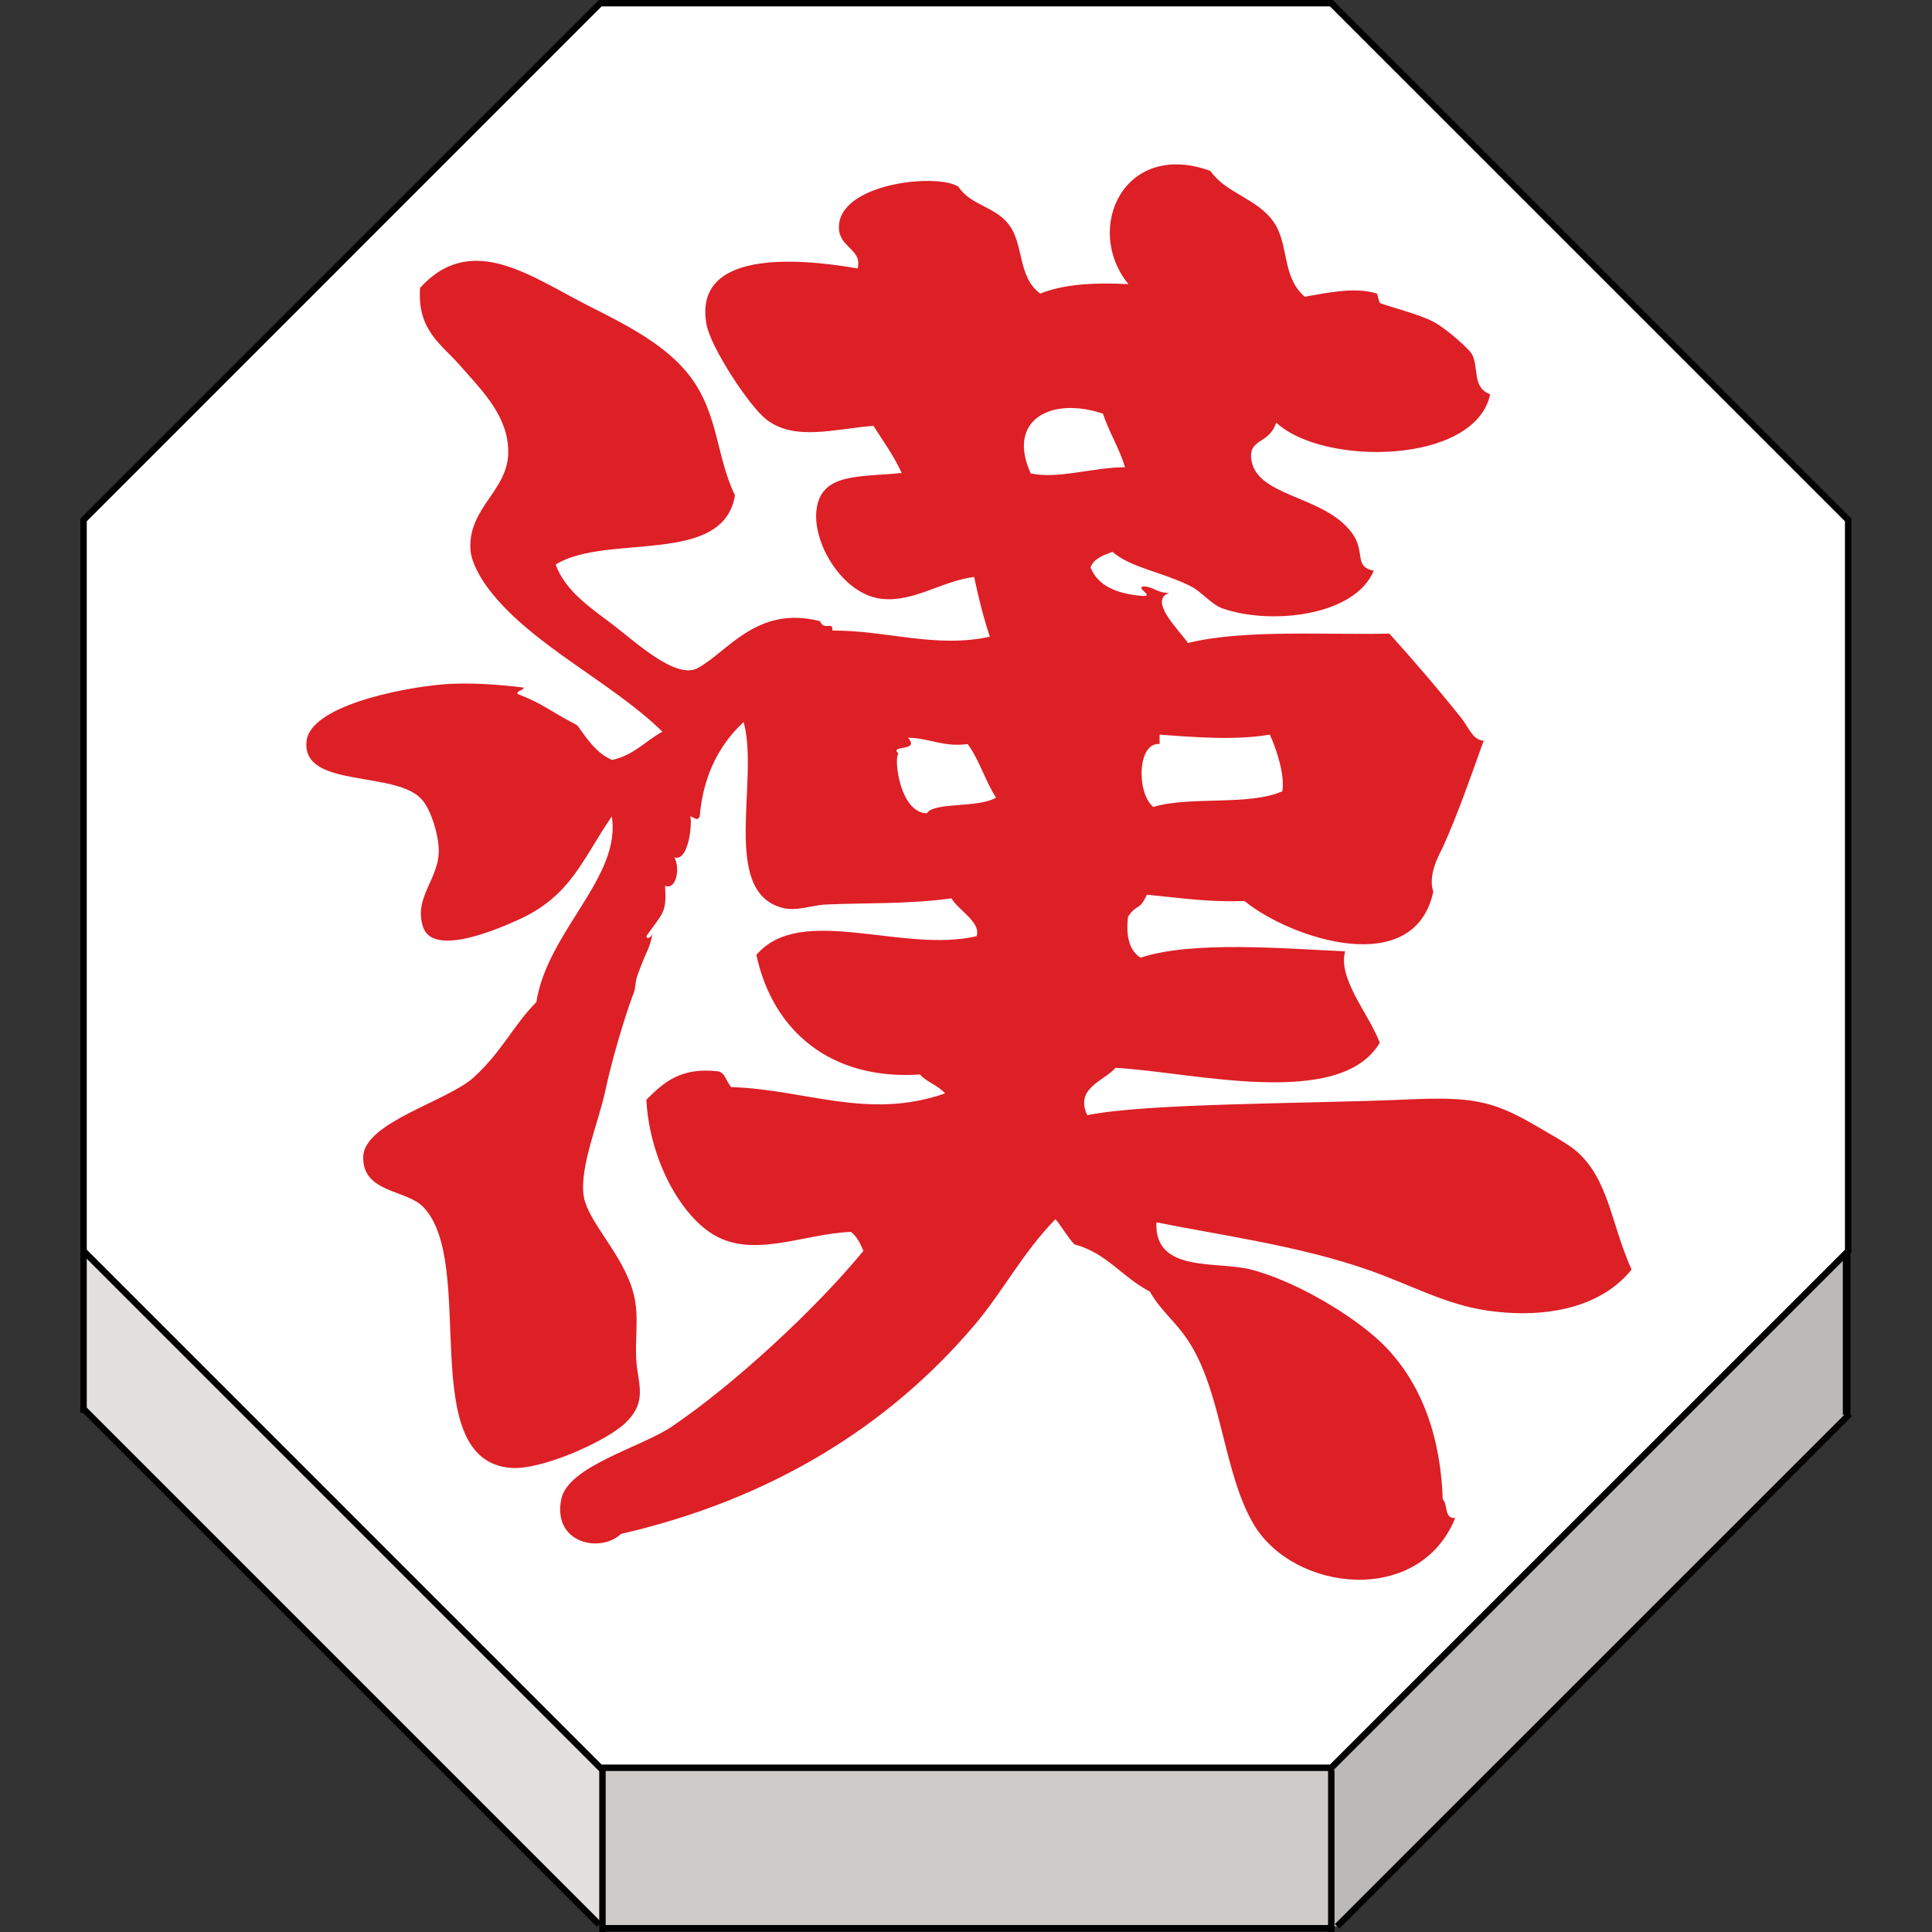 <?xml version="1.0" encoding="UTF-8" standalone="no"?>
<svg
   xmlns:dc="http://purl.org/dc/elements/1.1/"
   xmlns:cc="http://creativecommons.org/ns#"
   xmlns:rdf="http://www.w3.org/1999/02/22-rdf-syntax-ns#"
   xmlns:svg="http://www.w3.org/2000/svg"
   xmlns="http://www.w3.org/2000/svg"
   xmlns:sodipodi="http://sodipodi.sourceforge.net/DTD/sodipodi-0.dtd"
   xmlns:inkscape="http://www.inkscape.org/namespaces/inkscape"
   width="92"
   height="92"
   id="svg2"
   version="1.1"
   inkscape:version="0.92.4 (5da689c313, 2019-01-14)"
   sodipodi:docname="red_king.svg">
  <rect width="100%" height="100%" fill="#333333" stroke="none"/>
  <defs
     id="defs10">
    <filter
       height="1.5"
       width="1.5"
       y="0"
       x="0"
       id="f1"
       color-interpolation-filters="sRGB">
      <feOffset
         id="feOffset3039"
         dy="0"
         dx="1"
         in="SourceAlpha"
         result="offOut" />
      <feGaussianBlur
         id="feGaussianBlur3041"
         stdDeviation="1"
         in="offOut"
         result="blurOut" />
      <!--
      <feBlend in="SourceGraphic" in2="blurOut" mode="normal" />
-->
    </filter>
    <linearGradient
       y2="1"
       x2="0"
       y1="0"
       x1="0"
       id="grad1">
      <stop
         id="stop3034"
         style="stop-color:rgb(255,255,255);stop-opacity:0.6"
         offset="20%" />
      <stop
         id="stop3036"
         style="stop-color:rgb(220,0,0);stop-opacity:0.5"
         offset="50%" />
    </linearGradient>
    <linearGradient
       y2="1"
       x2="0"
       y1="0"
       x1="0"
       id="grad0">
      <stop
         id="stop3029"
         style="stop-color:rgb(0,0,0);stop-opacity:0.3"
         offset="20%" />
      <stop
         id="stop3031"
         style="stop-color:rgb(0,0,0);stop-opacity:0.6"
         offset="100%" />
    </linearGradient>
    <inkscape:path-effect
       effect="mirror_symmetry"
       start_point="274.213,350.551"
       end_point="273.503,477.302"
       center_point="273.858,413.926"
       id="path-effect4557-0-4"
       is_visible="true"
       mode="free"
       discard_orig_path="false"
       fuse_paths="true"
       oposite_fuse="false" />
    <filter
       style="color-interpolation-filters:sRGB;"
       inkscape:label="Drop Shadow"
       id="filter18479">
      <feFlood
         flood-opacity="1"
         flood-color="rgb(91,93,90)"
         result="flood"
         id="feFlood18469" />
      <feComposite
         in="flood"
         in2="SourceGraphic"
         operator="in"
         result="composite1"
         id="feComposite18471" />
      <feGaussianBlur
         in="composite1"
         stdDeviation="0"
         result="blur"
         id="feGaussianBlur18473" />
      <feOffset
         dx="0"
         dy="4"
         result="offset"
         id="feOffset18475" />
      <feComposite
         in="SourceGraphic"
         in2="offset"
         operator="over"
         result="composite2"
         id="feComposite18477" />
    </filter>
  </defs>
  <sodipodi:namedview
     pagecolor="#ffffff"
     bordercolor="#666666"
     borderopacity="1"
     objecttolerance="10"
     gridtolerance="10"
     guidetolerance="10"
     inkscape:pageopacity="0"
     inkscape:pageshadow="2"
     inkscape:window-width="1920"
     inkscape:window-height="1017"
     id="namedview8"
     showgrid="false"
     inkscape:zoom="2.6222223"
     inkscape:cx="-5.7692634"
     inkscape:cy="30.68784"
     inkscape:window-x="1912"
     inkscape:window-y="-8"
     inkscape:window-maximized="1"
     inkscape:current-layer="layer1"
     fit-margin-top="0"
     fit-margin-left="0"
     fit-margin-right="0"
     fit-margin-bottom="0"
     inkscape:pagecheckerboard="false" />
  <g
     inkscape:groupmode="layer"
     id="layer1"
     inkscape:label="Background"
     style="display:inline">
    <g
       transform="matrix(1.223,0,0,1.223,-350.263,-86.011)"
       id="g3316">
      <g
         id="XMLID_18_">
        <g
           id="g3290">
          <polygon
             style="fill:#ffffff"
             points="358.357,119.037 358.293,119.102 338.232,139.159 309.854,139.159 309.771,139.159 289.65,119.037 289.65,90.573 309.771,70.451 338.232,70.451 358.357,90.573 "
             id="polygon3282" />
          <polygon
             style="fill:#bcbab8"
             points="358.293,119.102 358.299,119.105 358.299,125.413 358.342,125.456 338.459,145.334 338.232,145.334 338.232,139.245 338.232,139.159 "
             id="polygon3284" />
          <polygon
             style="fill:#cecac8"
             points="338.232,145.406 338.176,145.406 309.867,145.406 309.854,145.406 309.854,145.261 309.854,139.245 309.854,139.159 338.232,139.159 338.232,139.245 338.232,145.334 "
             id="polygon3286" />
          <polygon
             style="fill:#e2e1e0"
             points="309.854,139.245 309.854,145.261 309.725,145.261 289.65,125.186 289.65,119.037 309.771,139.159 309.854,139.159 "
             id="polygon3288" />
        </g>
        <g
           id="g3308">
          <polygon
             style="fill:none;stroke:#000000;stroke-width:0.25"
             points="309.771,139.159 289.65,119.037 289.65,90.573 309.771,70.451 338.232,70.451 358.357,90.573 358.357,119.037 358.293,119.102 338.232,139.159 309.854,139.159 "
             id="polygon3292" />
          <polyline
             style="fill:none;stroke:#000000;stroke-width:0.25"
             points="289.65,119.037 289.65,125.186 289.65,125.34    "
             id="polyline3294" />
          <polyline
             style="fill:none;stroke:#000000;stroke-width:0.25"
             points="309.854,139.245 309.854,145.261 309.854,145.406      309.854,145.549    "
             id="polyline3296" />
          <polyline
             style="fill:none;stroke:#000000;stroke-width:0.25"
             points="338.232,139.245 338.232,145.334 338.232,145.406      338.232,145.549    "
             id="polyline3298" />
          <line
             style="fill:#000000;stroke:#000000;stroke-width:0.3;stroke-miterlimit:4;stroke-dasharray:none"
             x1="358.299"
             y1="119.105"
             x2="358.299"
             y2="125.413"
             id="line3300" />
          <polyline
             style="fill:none;stroke:#000000;stroke-width:0.25;stroke-miterlimit:4;stroke-dasharray:none"
             points="289.59,125.125 289.65,125.186 309.725,145.261    "
             id="polyline3302" />
          <polyline
             style="fill:#000000;stroke:#000000;stroke-width:0.25;stroke-miterlimit:4;stroke-dasharray:none"
             points="338.459,145.334 358.342,125.456 358.41,125.383    "
             id="polyline3304" />
          <line
             style="fill:#000000;stroke:#000000;stroke-width:0.25;stroke-miterlimit:4;stroke-dasharray:none"
             x1="309.867"
             y1="145.406"
             x2="338.176"
             y2="145.406"
             id="line3306" />
        </g>
      </g>
      <g
         id="XMLID_4_">
        <g
           id="g3313">
          <path
             inkscape:connector-curvature="0"
             style="fill:#dd1f26"
             d="m 347.723,115.105 c 1.318,1.096 1.391,2.867 2.201,4.653 -1.125,1.417 -3.23,1.949 -5.639,1.595 -1.627,-0.237 -2.998,-1.021 -4.658,-1.595 -2.652,-0.919 -5.563,-1.311 -8.205,-1.837 -0.088,1.986 2.352,1.496 3.68,1.837 1.592,0.41 3.592,1.563 4.773,2.574 1.684,1.431 2.605,3.637 2.695,6.369 0.209,0.2 0.047,0.771 0.488,0.731 -1.395,3.437 -6.275,2.891 -7.848,0.247 -1.156,-1.958 -1.229,-4.979 -2.443,-6.979 -0.545,-0.9 -1.146,-1.277 -1.6,-2.084 -1.055,-0.537 -1.68,-1.507 -2.938,-1.838 -0.279,-0.293 -0.475,-0.672 -0.736,-0.979 -1.273,1.291 -2.053,2.835 -3.188,4.163 -3.271,3.838 -7.795,6.725 -13.725,8.09 -0.813,0.765 -2.678,0.364 -2.33,-1.352 0.262,-1.287 3.111,-2.021 4.289,-2.816 2.547,-1.721 5.723,-4.71 7.477,-6.854 -0.127,-0.284 -0.252,-0.563 -0.488,-0.736 -1.871,0.063 -3.912,1.119 -5.518,0 -1.271,-0.891 -2.336,-2.998 -2.447,-5.146 0.652,-0.65 1.322,-1.285 2.814,-1.104 0.275,0.1 0.229,0.275 0.486,0.611 2.903,0.088 5.313,1.296 8.332,0.247 -0.268,-0.313 -0.713,-0.438 -0.979,-0.737 -3.455,0.229 -5.729,-1.674 -6.369,-4.657 1.723,-2.021 5.691,-0.047 8.574,-0.729 0.179,-0.541 -0.691,-0.993 -0.979,-1.472 -1.723,0.235 -3.363,0.169 -4.896,0.24 -0.566,0.028 -1.135,0.284 -1.717,0.121 -2.375,-0.662 -0.861,-4.956 -1.477,-7.227 -1.313,1.217 -1.623,2.681 -1.712,3.674 -0.095,0.22 -0.226,0.019 -0.368,0 0.084,0.28 -0.066,1.781 -0.615,1.595 0.242,0.48 0.043,1.296 -0.365,1.104 0.066,1.067 -0.074,1.031 -0.73,1.963 0.043,0.173 0.215,0.009 0.242,-0.121 -0.131,0.713 -0.189,0.521 -0.609,1.711 -0.063,0.188 -0.051,0.441 -0.121,0.615 -0.094,0.21 -0.729,2.047 -1.104,3.796 -0.271,1.259 -0.979,2.9 -0.857,4.047 0.117,1.059 1.576,2.336 1.963,3.917 0.229,0.918 0,1.911 0.121,2.82 0.113,0.835 0.332,1.446 -0.486,2.205 -0.811,0.732 -3.258,1.801 -4.41,1.717 -3.776,-0.285 -1.292,-7.987 -3.434,-10.17 -0.658,-0.672 -2.387,-0.545 -2.326,-1.965 0.055,-1.322 3.291,-2.152 4.289,-3.063 1.124,-1.021 1.512,-1.985 2.449,-2.938 0.438,-2.771 3.313,-4.857 2.939,-7.23 -1.154,1.665 -1.574,3.104 -3.683,4.043 -1.073,0.484 -3.313,1.37 -3.671,0.247 -0.373,-1.175 0.671,-1.865 0.615,-3.063 -0.033,-0.574 -0.289,-1.428 -0.615,-1.837 -0.96,-1.223 -4.733,-0.435 -4.532,-2.323 0.141,-1.347 3.602,-2.063 5.271,-2.205 1.034,-0.099 2.321,0.014 3.185,0.119 -0.023,0.133 -0.239,0.084 -0.248,0.246 1.022,0.399 1.069,0.553 2.333,1.225 0.381,0.521 0.729,1.077 1.354,1.348 0.84,-0.178 1.301,-0.74 1.959,-1.101 -1.939,-1.912 -5.064,-3.345 -6.738,-5.52 -0.354,-0.463 -0.709,-1.082 -0.736,-1.591 -0.08,-1.637 1.482,-2.271 1.475,-3.801 -0.02,-1.38 -0.972,-2.312 -1.844,-3.308 -0.754,-0.87 -1.711,-1.396 -1.59,-3.063 2.021,-2.219 4.349,-0.41 6.617,0.732 1.355,0.681 2.752,1.396 3.674,2.448 1.345,1.521 1.195,3.319 1.97,4.899 -0.457,2.773 -4.993,1.465 -6.983,2.695 0.367,1.007 1.287,1.637 2.205,2.326 0.844,0.635 2.448,2.154 3.307,1.717 1.152,-0.596 2.306,-2.476 4.779,-1.838 0.172,0.407 0.502,-0.032 0.487,0.367 2.062,-0.018 4.024,0.702 6.128,0.239 -0.242,-0.731 -0.443,-1.516 -0.611,-2.326 -1.244,0.153 -2.322,0.97 -3.553,0.857 -1.548,-0.131 -2.798,-2.21 -2.574,-3.553 0.225,-1.361 1.686,-1.188 3.307,-1.353 -0.309,-0.672 -0.719,-1.236 -1.102,-1.837 -1.543,0.126 -3.076,0.605 -4.168,-0.247 -0.695,-0.541 -2.158,-2.808 -2.326,-3.675 -0.551,-2.896 3.412,-2.634 5.879,-2.205 0.189,-0.76 -0.727,-0.802 -0.729,-1.595 -0.016,-1.716 3.805,-2.131 4.648,-1.59 0.494,0.74 1.408,0.756 1.963,1.469 0.605,0.783 0.338,2.047 1.229,2.695 0.898,-0.364 2.092,-0.438 3.432,-0.368 -1.754,-2.146 -0.182,-5.628 3.188,-4.411 0.625,0.886 1.801,1.063 2.447,1.963 0.635,0.867 0.316,2.154 1.23,2.938 0.746,-0.12 1.941,-0.409 2.813,-0.12 0.025,0.009 0.072,0.345 0.119,0.366 0.275,0.121 1.521,0.431 2.086,0.733 0.535,0.289 1.359,1.045 1.475,1.229 0.314,0.521 -0.007,1.322 0.729,1.59 -0.582,2.735 -6.492,2.814 -8.332,1.104 -0.271,0.828 -1.023,0.622 -0.979,1.35 0.115,1.558 2.813,1.443 3.922,2.938 0.555,0.751 0.055,1.315 0.854,1.479 -0.721,1.753 -3.979,2.131 -5.883,1.469 -0.441,-0.153 -0.801,-0.639 -1.227,-0.856 -1.098,-0.563 -2.363,-0.729 -3.063,-1.349 -0.354,0.135 -0.725,0.256 -0.854,0.609 0.293,0.729 1.027,1.013 1.957,1.104 0.646,0.058 -0.283,-0.331 0.127,-0.367 0.387,0.021 0.535,0.278 0.979,0.246 -0.813,0.305 0.342,1.408 0.734,1.958 2.172,-0.546 5.563,-0.303 7.838,-0.367 0.904,1.003 1.906,2.163 2.82,3.313 0.252,0.313 0.438,0.854 0.854,0.854 -0.686,1.921 -1.049,2.938 -1.596,4.163 -0.063,0.144 -0.605,1.024 -0.367,1.717 -0.73,3.43 -5.539,1.84 -7.35,0.367 -1.463,0.043 -2.316,-0.104 -3.801,-0.246 -0.32,0.679 -0.361,0.306 -0.734,0.856 -0.094,0.787 0.063,1.328 0.488,1.595 2.01,-0.666 5.581,-0.354 7.965,-0.247 -0.295,1.063 0.922,2.434 1.348,3.558 -1.553,2.634 -7.354,1.128 -10.291,0.979 -0.438,0.514 -1.594,0.782 -1.1,1.842 2.395,-0.479 8.607,-0.438 12.493,-0.612 2.411,-0.106 3.267,0.029 4.896,0.979 0.561,0.328 1.279,0.72 1.606,0.99 z m -11.397,-13.968 c 0.104,-0.602 -0.209,-1.604 -0.488,-2.206 -1.334,0.229 -2.928,0.103 -4.291,0 0,0.121 0,0.247 0,0.368 -0.871,-0.084 -0.904,1.907 -0.246,2.448 1.445,-0.433 3.724,-0.032 5.025,-0.61 z M 330.201,88.52 c -0.227,-0.756 -0.617,-1.348 -0.859,-2.085 -2.02,-0.681 -3.762,0.243 -2.813,2.327 1.084,0.228 2.416,-0.239 3.672,-0.242 z m -5.023,12.864 c -0.418,-0.644 -0.65,-1.474 -1.104,-2.085 -0.984,0.126 -1.479,-0.237 -2.326,-0.247 0.502,0.551 -0.76,0.271 -0.369,0.616 -0.189,0.14 0.037,2.303 1.104,2.326 0.275,-0.447 2.011,-0.195 2.695,-0.61 z"
             id="path3311" />
        </g>
      </g>
    </g>
  </g>
  <g
     inkscape:groupmode="layer"
     id="layer2"
     inkscape:label="Symbol"
     style="display:inline" />
</svg>
